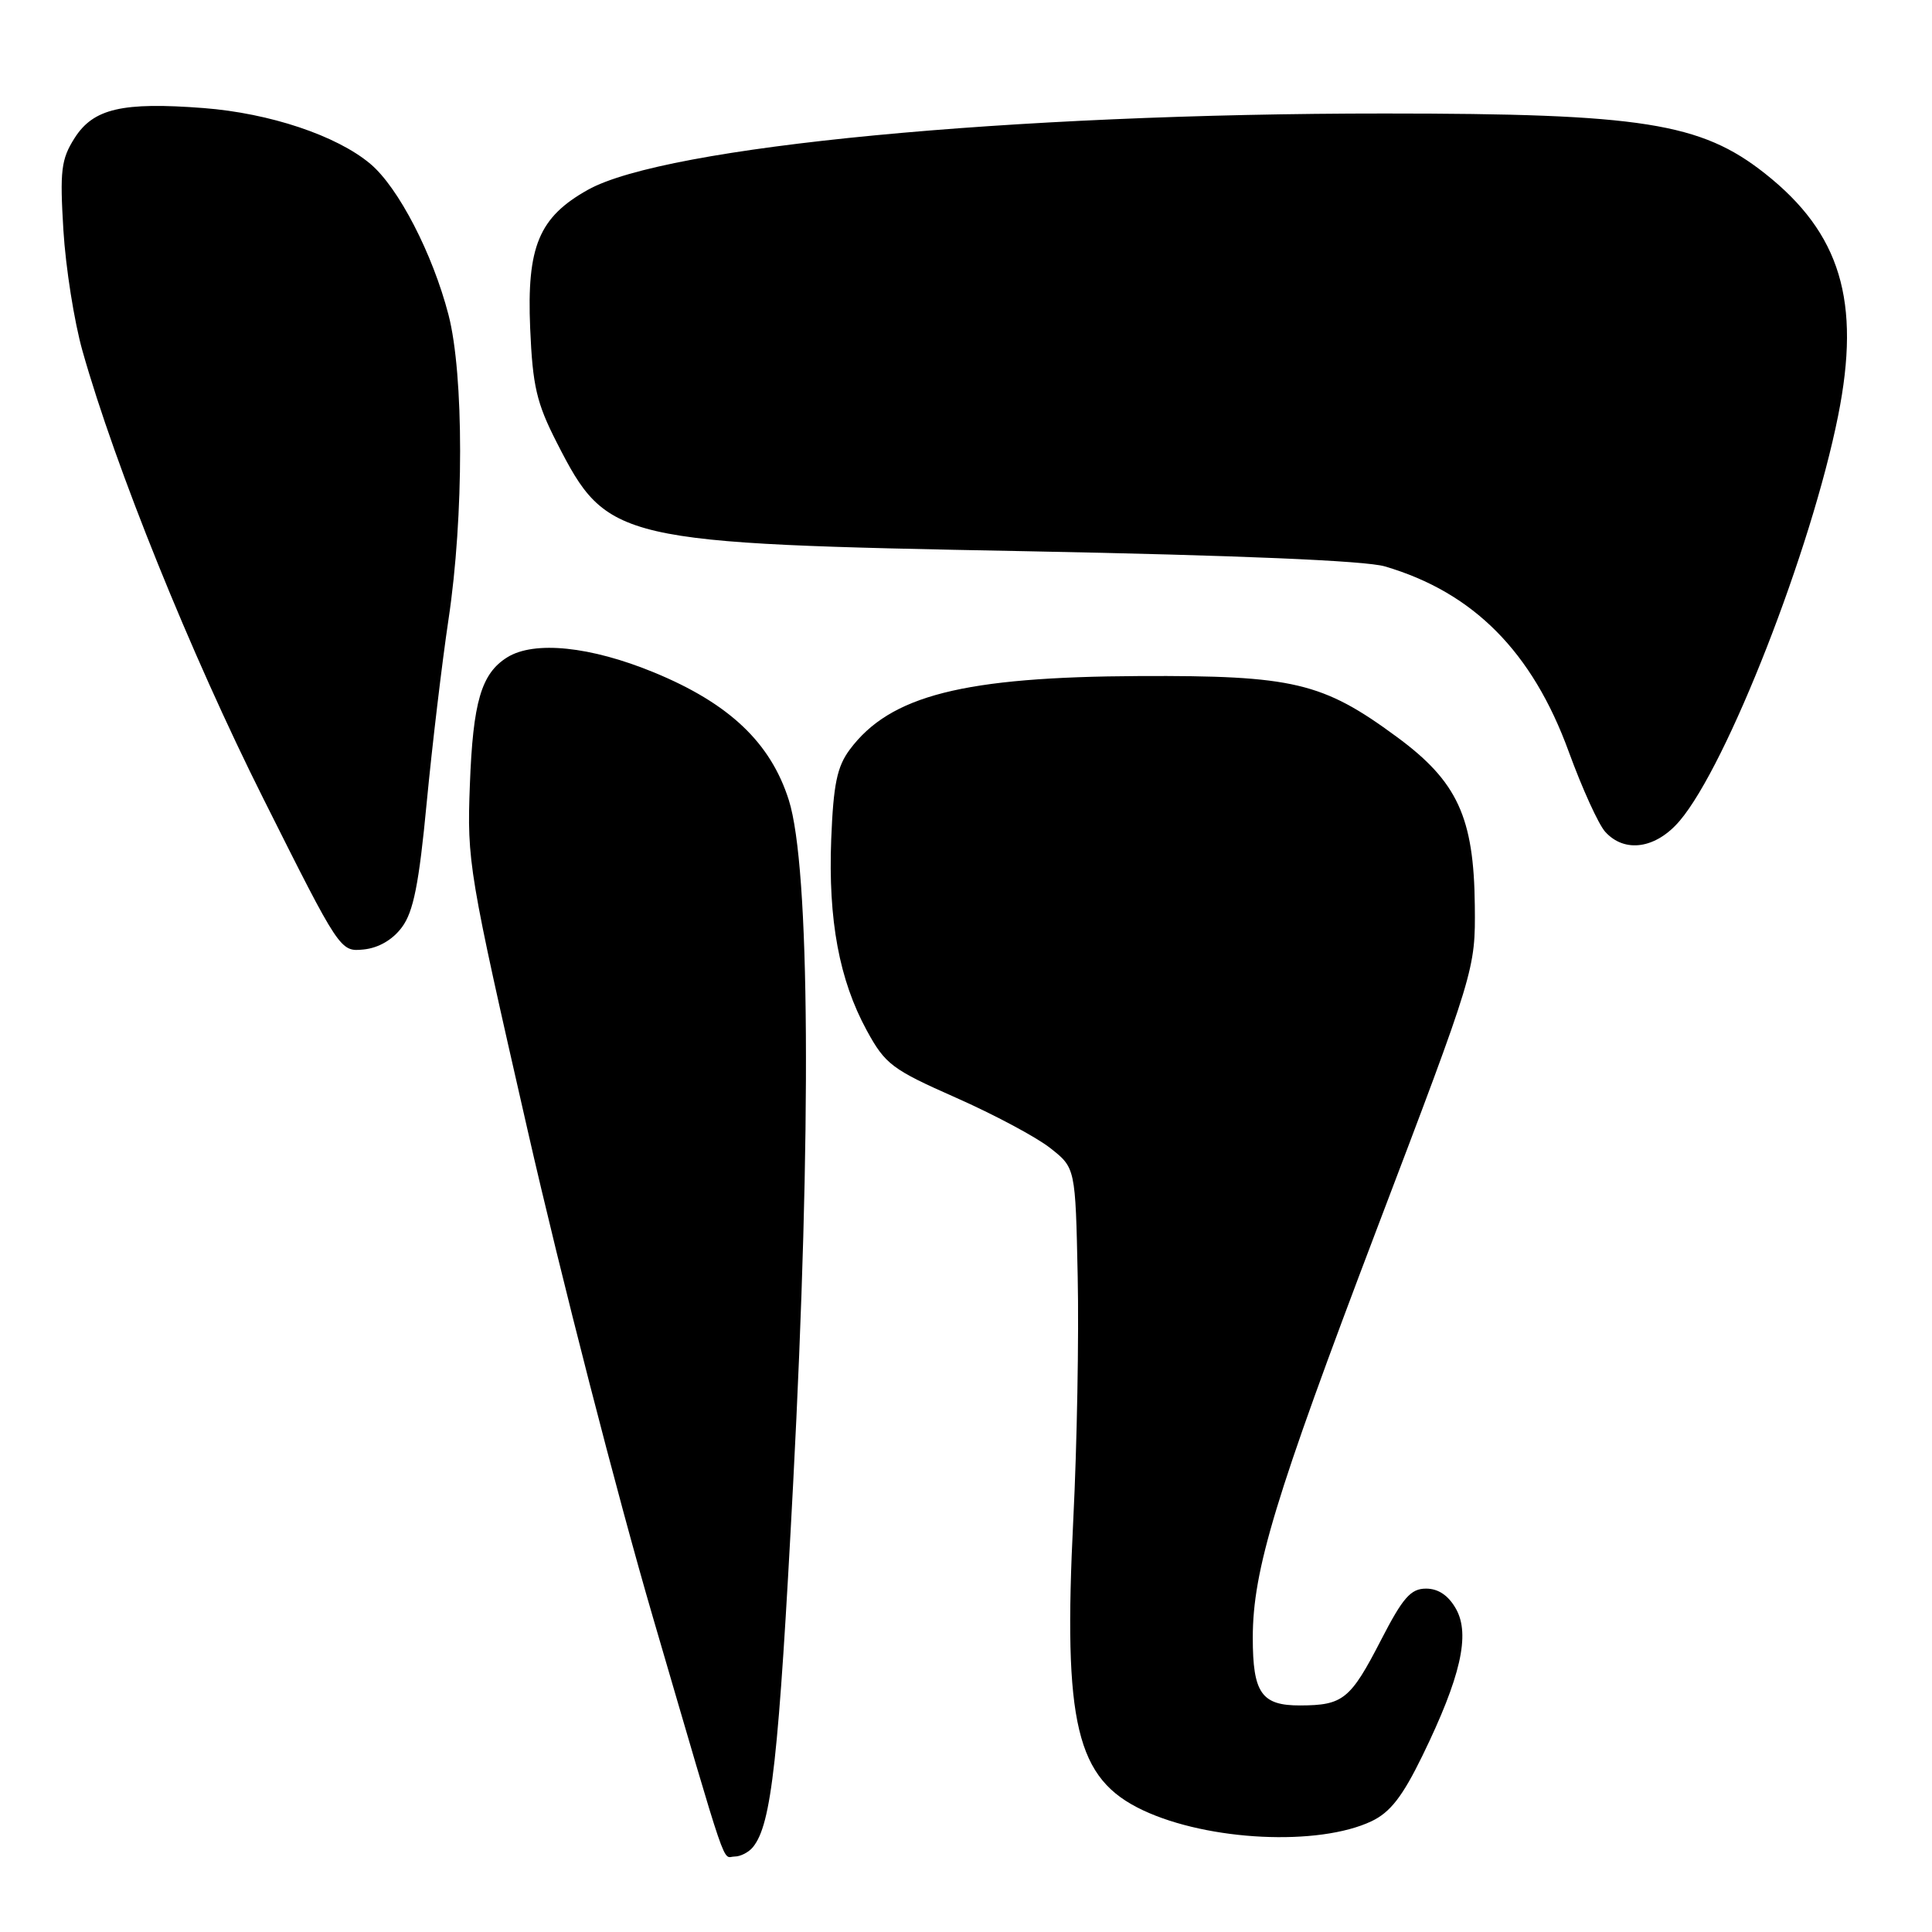 <?xml version="1.0" encoding="UTF-8" standalone="no"?>
<!DOCTYPE svg PUBLIC "-//W3C//DTD SVG 1.1//EN" "http://www.w3.org/Graphics/SVG/1.1/DTD/svg11.dtd" >
<svg xmlns="http://www.w3.org/2000/svg" xmlns:xlink="http://www.w3.org/1999/xlink" version="1.1" viewBox="0 0 256 256">
 <g >
 <path fill="currentColor"
d=" M 99.77 244.75 C 102.23 241.73 103.18 233.16 105.10 196.50 C 107.55 149.76 107.33 114.87 104.52 106.01 C 102.11 98.41 96.63 93.21 86.68 89.11 C 78.26 85.64 70.79 84.87 67.21 87.10 C 63.77 89.25 62.67 93.00 62.26 104.00 C 61.87 114.20 62.09 115.51 69.91 149.75 C 74.33 169.15 81.80 198.17 86.50 214.25 C 96.73 249.22 95.63 246.00 97.35 246.00 C 98.12 246.00 99.21 245.44 99.77 244.75 Z  M 181.74 241.32 C 184.22 240.14 185.84 238.05 188.48 232.64 C 193.55 222.23 194.84 216.59 192.93 213.19 C 191.93 211.41 190.59 210.50 188.96 210.50 C 186.93 210.50 185.89 211.69 183.00 217.30 C 178.94 225.18 177.98 225.96 172.29 225.98 C 167.16 226.00 166.00 224.34 166.00 217.01 C 166.00 208.06 168.95 198.35 182.38 163.00 C 195.50 128.50 195.50 128.50 195.42 120.00 C 195.30 108.28 193.12 103.55 185.08 97.64 C 175.25 90.40 171.37 89.49 151.00 89.58 C 127.65 89.69 117.95 92.15 112.60 99.32 C 110.91 101.59 110.43 103.92 110.14 111.22 C 109.73 121.92 111.20 129.84 114.85 136.54 C 117.30 141.03 118.19 141.70 126.67 145.45 C 131.71 147.68 137.34 150.68 139.17 152.13 C 142.50 154.75 142.50 154.75 142.80 169.13 C 142.97 177.03 142.71 191.50 142.22 201.27 C 140.86 228.50 142.59 235.70 151.45 239.87 C 160.13 243.95 174.72 244.65 181.74 241.32 Z  M 53.26 122.86 C 54.78 120.82 55.52 117.13 56.54 106.36 C 57.27 98.74 58.57 87.81 59.43 82.07 C 61.48 68.44 61.48 49.64 59.43 41.72 C 57.32 33.60 52.79 24.84 49.07 21.71 C 44.61 17.96 35.75 15.00 26.99 14.32 C 16.20 13.49 12.37 14.38 9.88 18.30 C 8.10 21.11 7.92 22.60 8.40 30.50 C 8.70 35.45 9.84 42.65 10.93 46.50 C 15.28 61.91 25.24 86.56 34.89 105.81 C 45.06 126.11 45.07 126.12 48.19 125.81 C 50.15 125.61 52.03 124.53 53.26 122.86 Z  M 222.58 108.75 C 228.88 101.32 240.01 72.86 243.56 55.09 C 246.60 39.91 243.88 30.91 233.88 23.00 C 225.37 16.27 217.58 15.04 183.50 15.04 C 133.79 15.03 88.17 19.40 77.90 25.15 C 71.41 28.78 69.79 32.67 70.25 43.50 C 70.58 51.18 71.10 53.40 73.78 58.65 C 80.49 71.77 81.51 72.01 136.00 73.04 C 163.97 73.58 180.93 74.29 183.50 75.05 C 195.24 78.50 203.04 86.36 207.87 99.61 C 209.64 104.46 211.81 109.24 212.70 110.22 C 215.29 113.08 219.43 112.46 222.58 108.75 Z "/>
</g>
</svg>